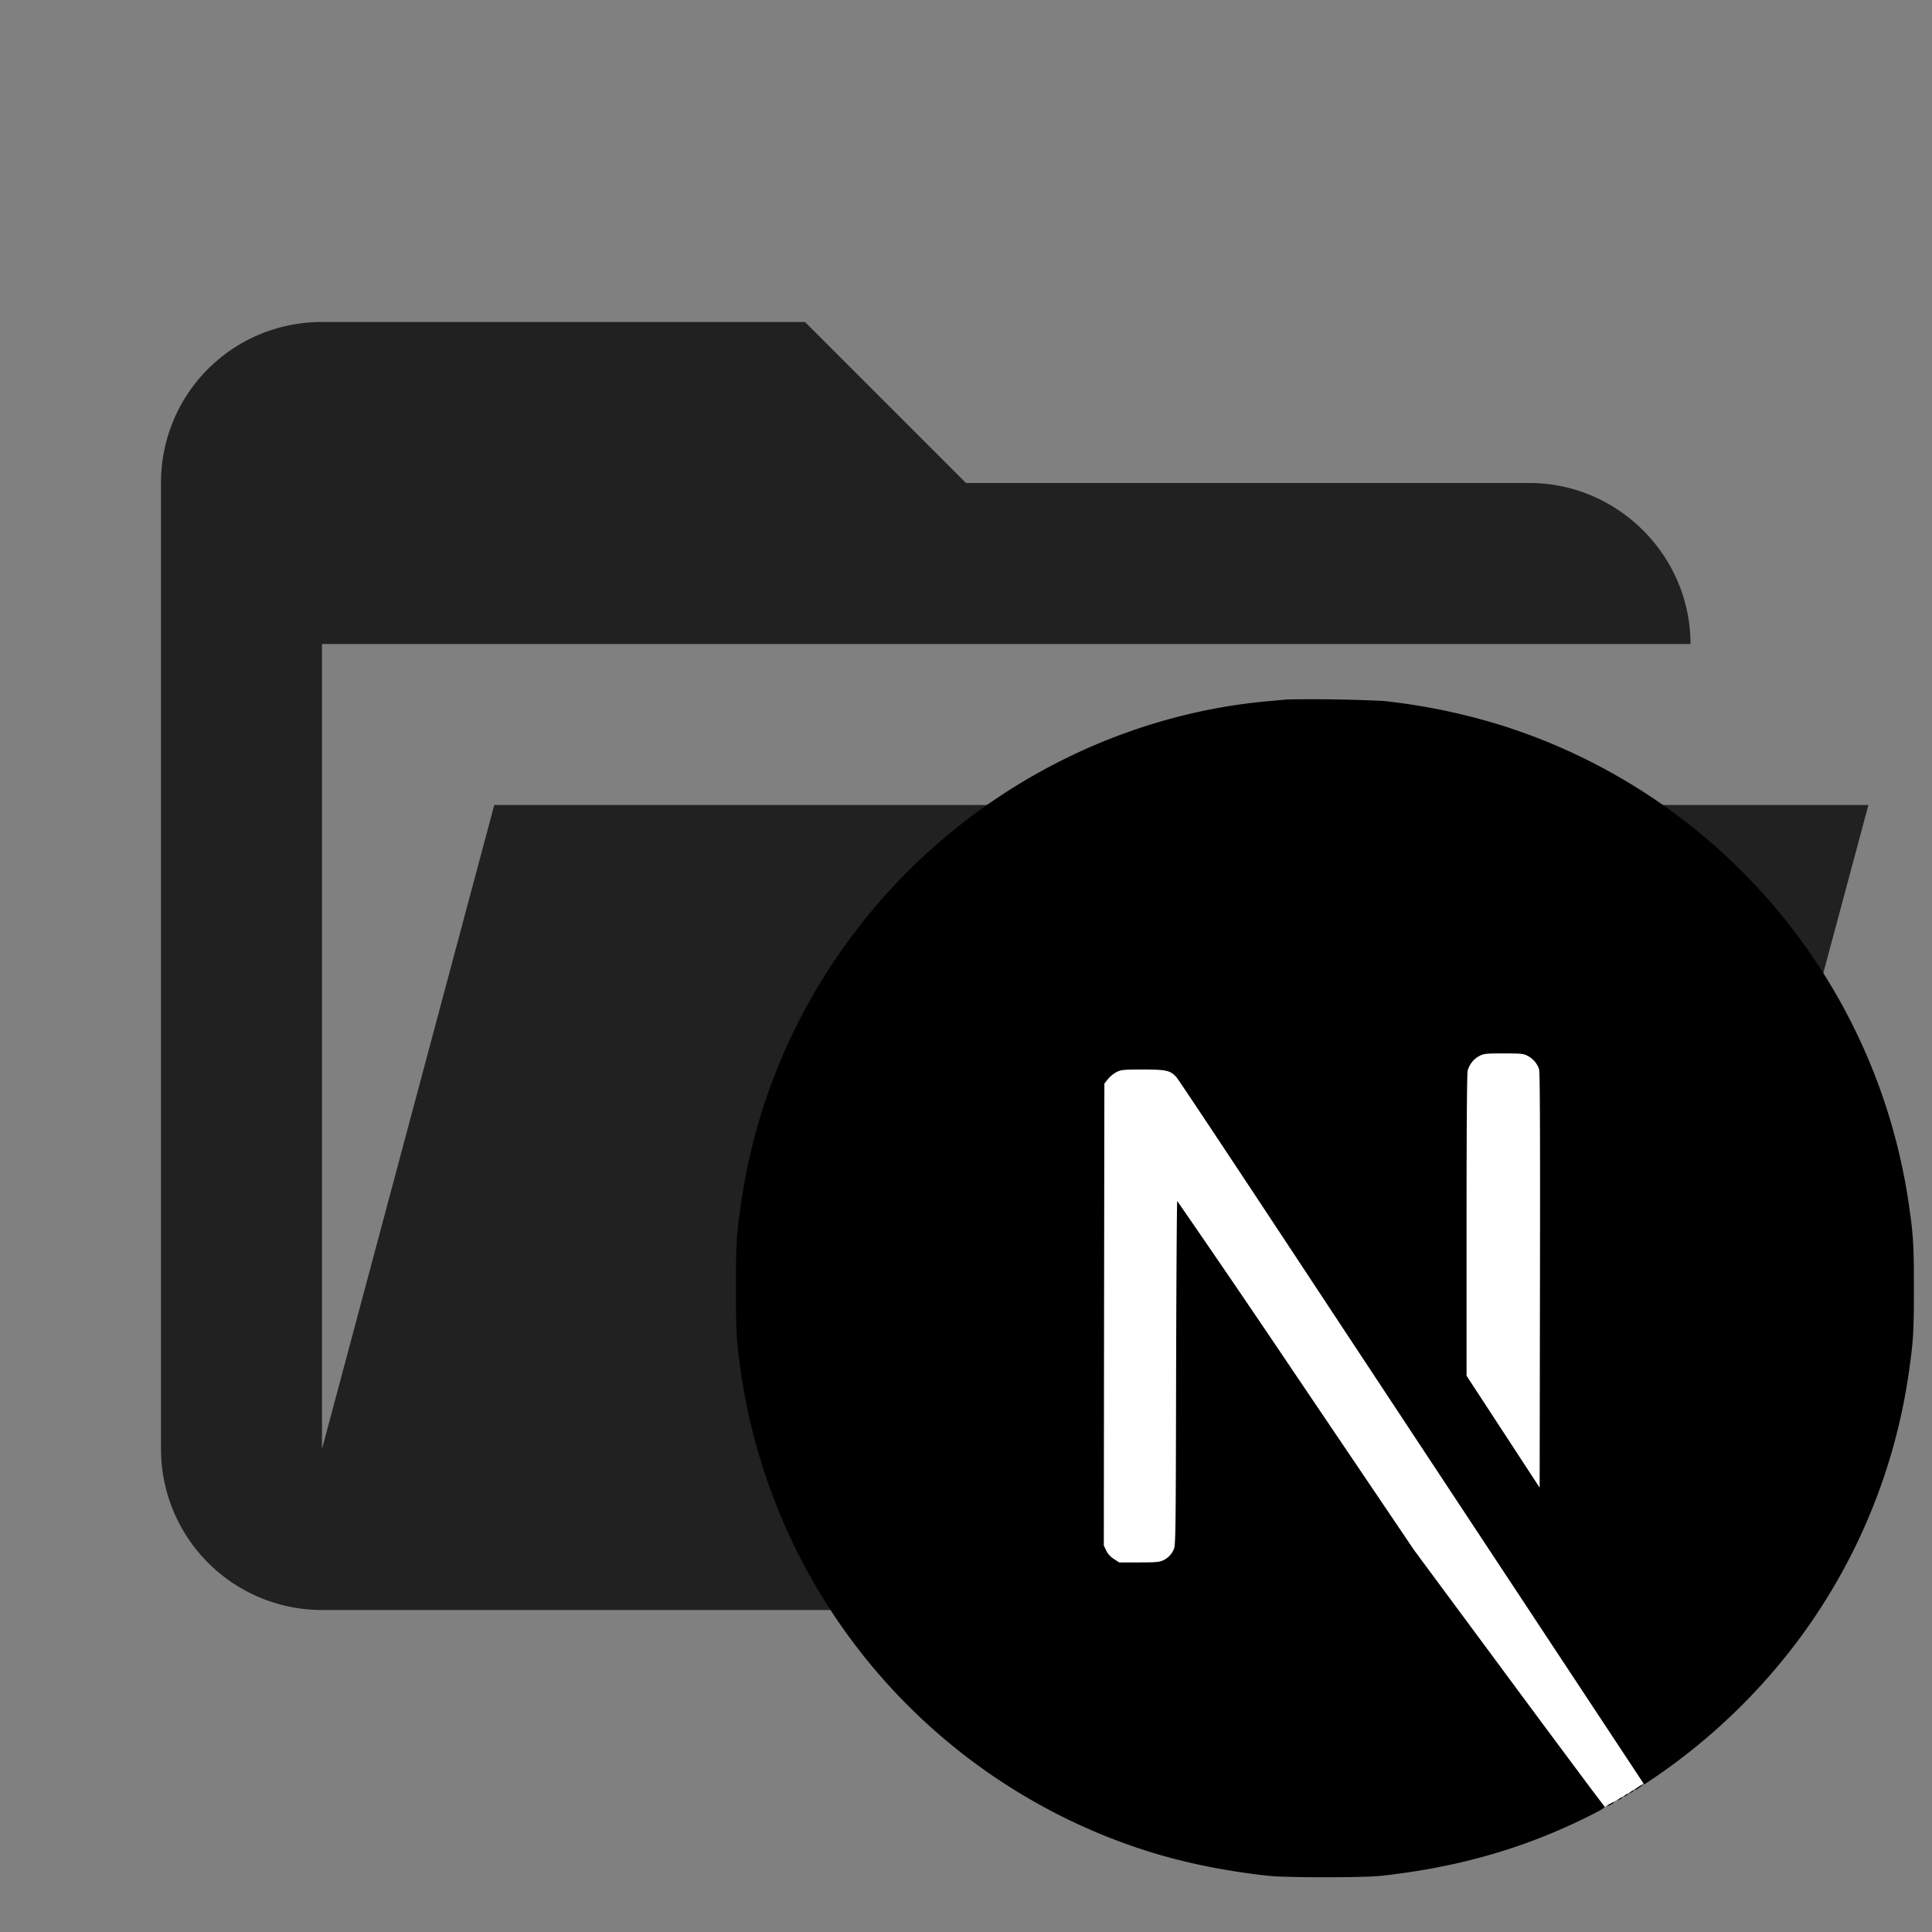 <svg xmlns="http://www.w3.org/2000/svg" clip-rule="evenodd" fill-rule="evenodd" stroke-linejoin="round" stroke-miterlimit="1.414" viewBox="0 0 24 24"><rect x="0" y="0" width="24" height="24" fill="#808080" stroke="none"/><path d="M19 20H4a2 2 0 01-2-2V6c0-1.11.89-2 2-2h6l2 2h7c1.097 0 2 .903 2 2H4v10l2.14-8h17.07l-2.28 8.5c-.23.87-1.01 1.5-1.93 1.5z" fill-rule="nonzero" fill="#212121"/><path d="M23.025 17.37a6.118 5.84 0 01-6.115 5.84 6.118 5.84 0 01-6.121-5.833 6.118 5.84 0 016.107-5.847 6.118 5.84 0 016.129 5.826" fill="#fff"/><path d="M15.979 8.69l-.222.02c-2.078.186-4.025 1.308-5.258 3.032a7.243 7.243 0 00-1.292 3.197c-.058.401-.065.52-.065 1.065 0 .545.007.664.065 1.066a7.347 7.347 0 005.005 5.912c.475.153.976.257 1.545.32.222.024 1.18.024 1.402 0 .983-.109 1.815-.352 2.636-.77.126-.065.15-.082.133-.097-.011-.008-.548-.728-1.191-1.597l-1.17-1.581-1.466-2.17a208.442 208.442 0 00-1.477-2.168c-.005-.002-.011.962-.014 2.14-.004 2.06-.006 2.144-.031 2.192a.26.26 0 01-.126.13c-.046.023-.086.028-.302.028h-.248l-.065-.042a.267.267 0 01-.096-.104l-.03-.065.003-2.868.004-2.87.044-.055a.392.392 0 01.106-.087c.059-.029.082-.032.33-.032.29 0 .34.012.415.095.022.023.816 1.219 1.765 2.659l2.887 4.373 1.159 1.755.058-.039a7.511 7.511 0 001.504-1.319 7.284 7.284 0 001.722-3.74c.059-.402.066-.52.066-1.066 0-.545-.007-.664-.066-1.065a7.347 7.347 0 00-5.005-5.912 7.682 7.682 0 00-1.524-.32 18.91 18.91 0 00-1.201-.018zm2.995 4.425c.069.034.125.1.145.169.011.037.014.832.011 2.624l-.004 2.572-.454-.695-.454-.695v-1.87c0-1.208.005-1.888.014-1.92a.292.292 0 01.141-.18c.06-.031.08-.034.305-.034.212 0 .249.003.296.029z"/><path d="M20.353 22.2c-.05.03-.066.052-.021.028.031-.019.083-.057.074-.059a.294.294 0 00-.053.03zm-.099.064c-.025.02-.025.021.006.005.017-.008.032-.018.032-.021 0-.012-.008-.009-.038.016zm-.071.043c-.026.02-.026.021.006.005.017-.008.031-.018.031-.021 0-.012-.007-.009-.037.016zm-.072.042c-.025.02-.025.022.006.006.017-.008.032-.018.032-.021 0-.012-.008-.009-.038.015zm-.108.058c-.055.028-.052.04.003.013a.149.149 0 00.042-.029c0-.01-.001-.009-.045.016z"/></svg>